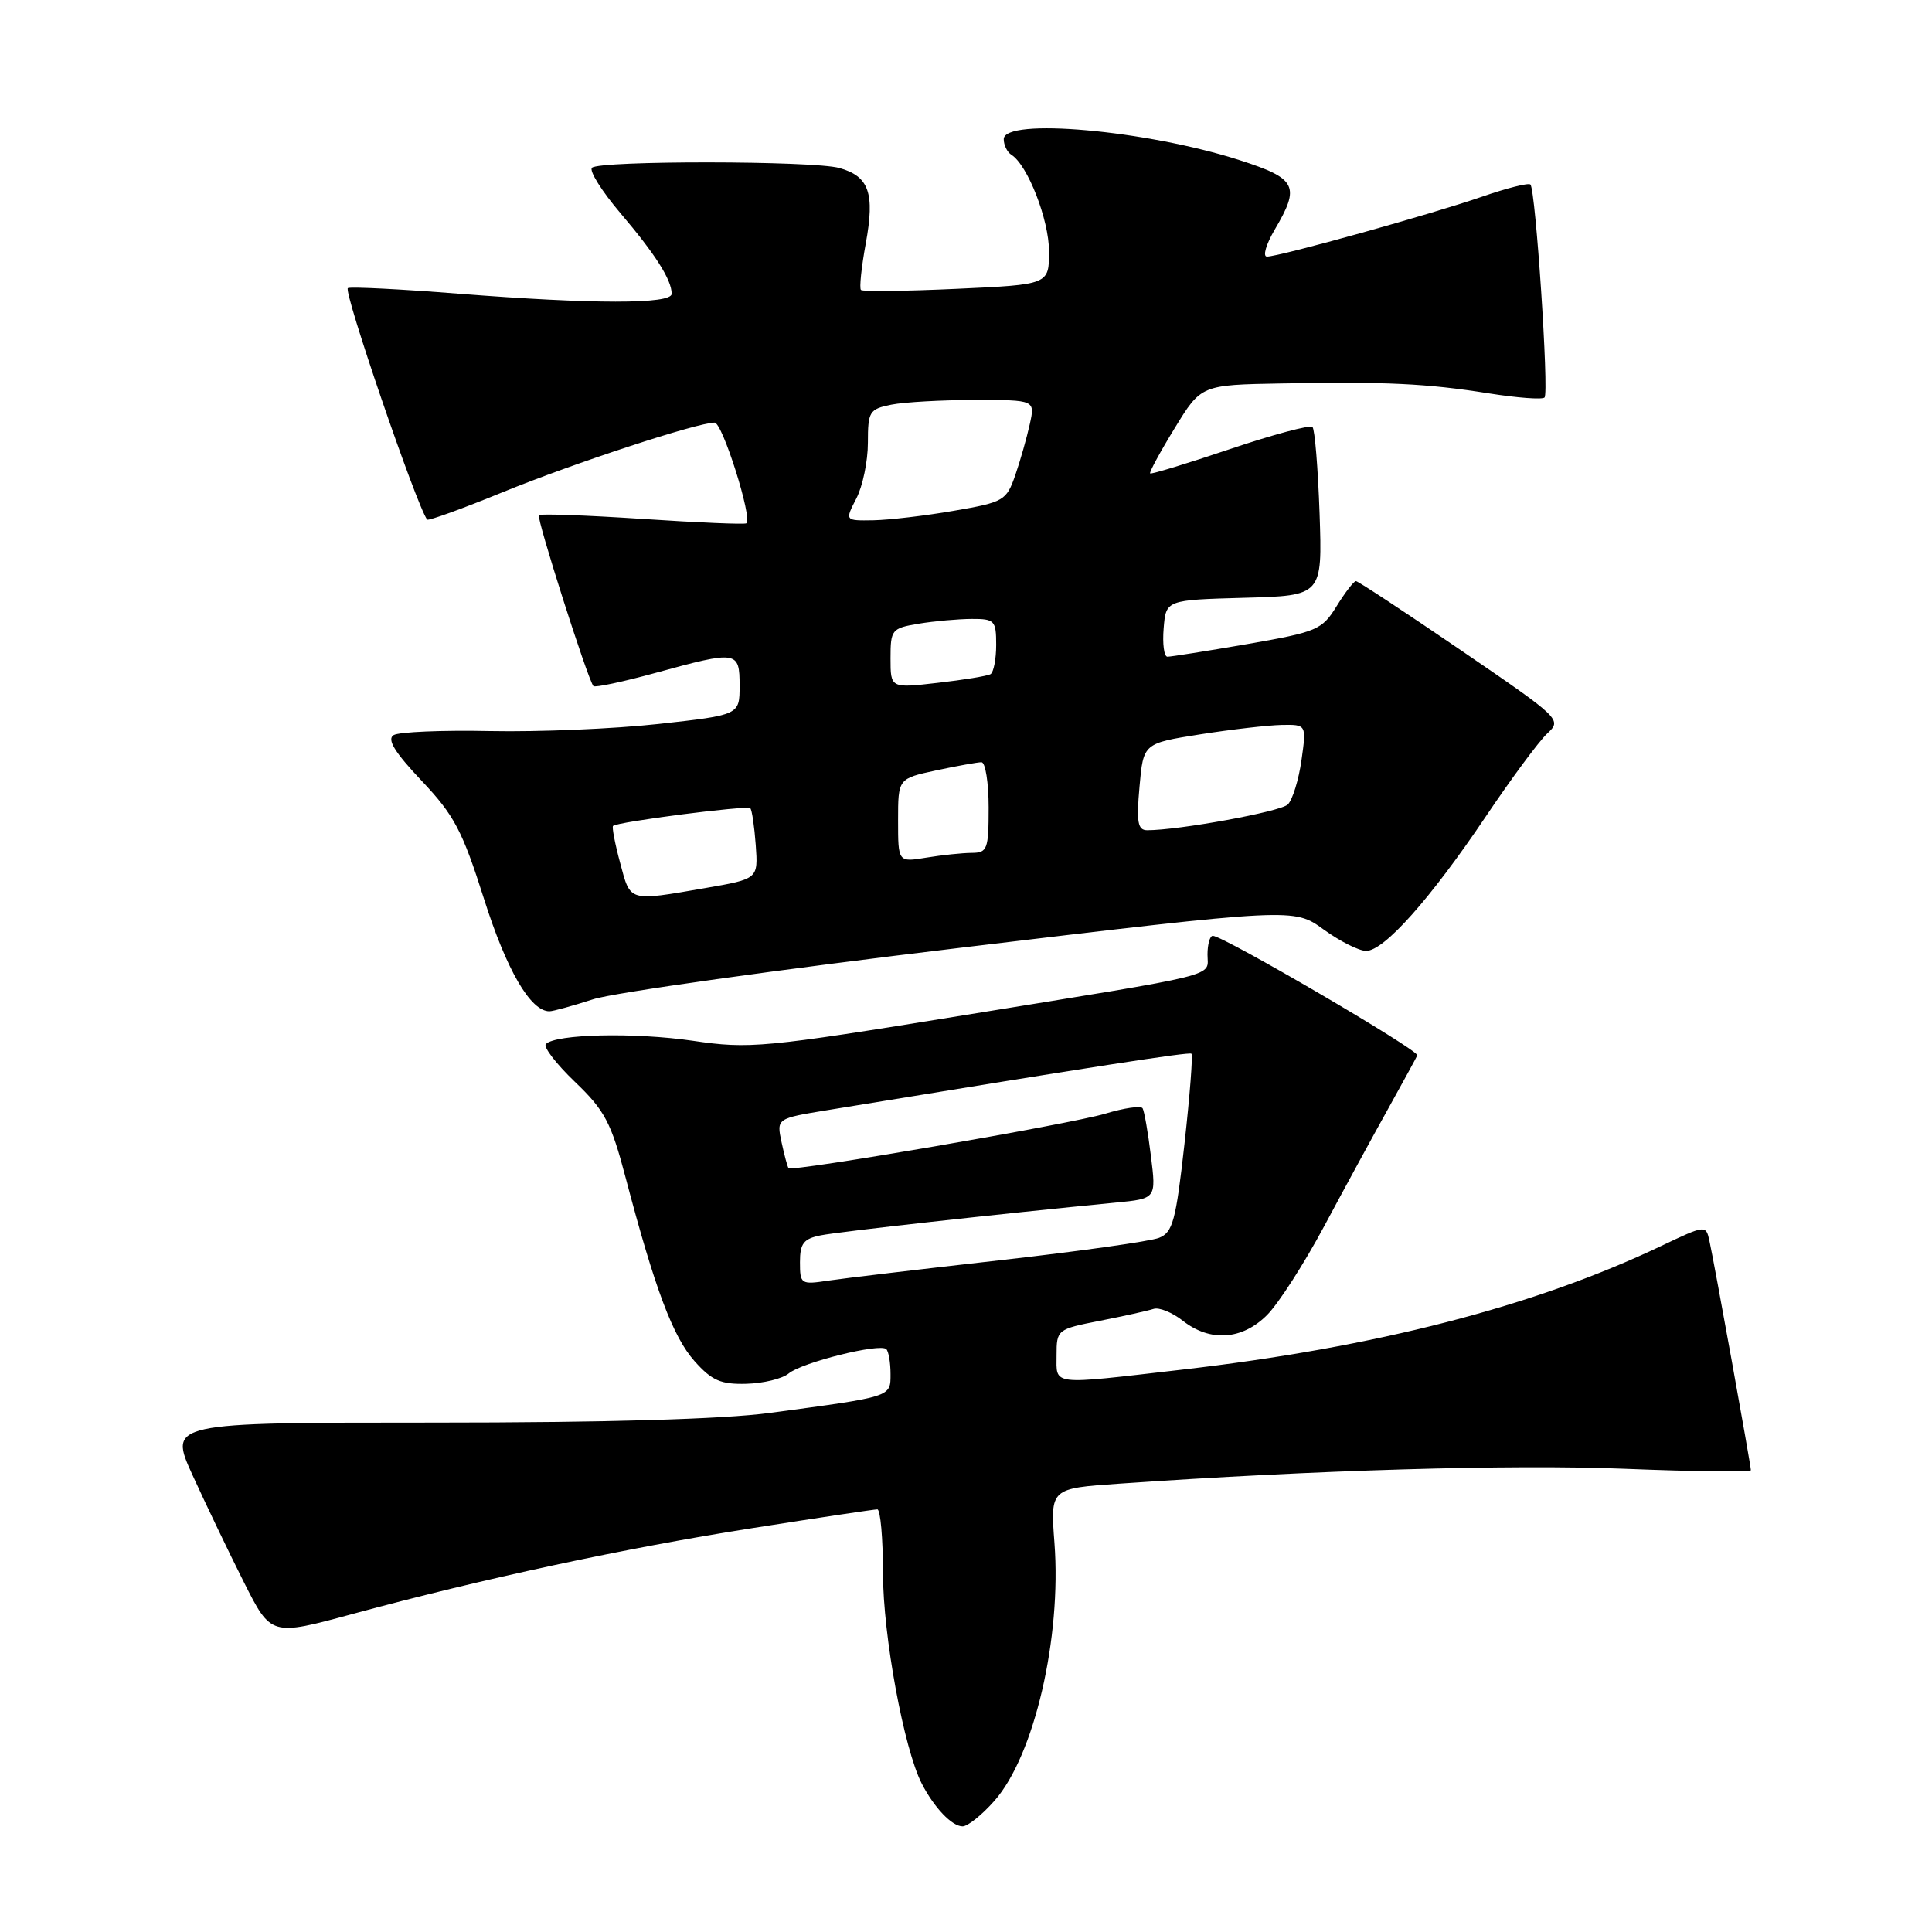 <?xml version="1.0" encoding="UTF-8" standalone="no"?>
<!DOCTYPE svg PUBLIC "-//W3C//DTD SVG 1.1//EN" "http://www.w3.org/Graphics/SVG/1.1/DTD/svg11.dtd" >
<svg xmlns="http://www.w3.org/2000/svg" xmlns:xlink="http://www.w3.org/1999/xlink" version="1.1" viewBox="0 0 256 256">
 <g >
 <path fill="currentColor"
d=" M 131.79 238.59 C 137.05 232.60 140.67 217.01 139.72 204.45 C 139.17 197.22 139.17 197.22 148.34 196.59 C 174.18 194.79 200.25 194.02 215.25 194.62 C 224.46 194.99 232.00 195.08 232.00 194.81 C 232.00 194.17 227.11 167.11 226.50 164.39 C 226.04 162.30 225.98 162.31 220.09 165.11 C 203.29 173.11 182.25 178.54 156.51 181.50 C 139.02 183.52 140.00 183.63 140.00 179.57 C 140.00 176.19 140.09 176.12 145.75 175.01 C 148.91 174.39 152.10 173.68 152.84 173.44 C 153.58 173.19 155.32 173.90 156.72 175.00 C 160.35 177.85 164.59 177.56 167.89 174.25 C 169.40 172.74 172.80 167.45 175.45 162.50 C 178.10 157.55 181.90 150.57 183.89 147.00 C 185.87 143.43 187.64 140.20 187.80 139.84 C 188.10 139.20 162.10 124.00 160.70 124.00 C 160.32 124.00 160.00 125.12 160.00 126.48 C 160.00 129.50 162.44 128.89 127.61 134.54 C 101.14 138.84 99.31 139.01 91.82 137.91 C 84.07 136.78 73.66 137.01 72.33 138.34 C 71.96 138.71 73.69 140.96 76.17 143.34 C 80.14 147.14 80.97 148.71 82.91 156.09 C 86.78 170.79 89.17 177.15 92.03 180.36 C 94.33 182.94 95.51 183.45 98.90 183.36 C 101.15 183.30 103.67 182.69 104.51 181.99 C 106.28 180.52 116.61 177.95 117.44 178.77 C 117.75 179.08 118.00 180.56 118.00 182.06 C 118.00 185.13 118.27 185.04 102.00 187.22 C 95.82 188.05 80.24 188.50 57.42 188.50 C 22.34 188.50 22.34 188.50 25.53 195.50 C 27.29 199.35 30.34 205.72 32.32 209.65 C 35.92 216.79 35.92 216.79 46.71 213.86 C 64.01 209.17 82.87 205.12 99.77 202.47 C 108.42 201.11 115.84 200.00 116.25 200.00 C 116.66 200.00 117.00 203.81 117.00 208.46 C 117.00 216.70 119.78 231.76 122.14 236.34 C 123.79 239.54 126.14 242.00 127.55 242.00 C 128.23 242.00 130.14 240.47 131.79 238.59 Z  M 78.59 132.41 C 81.29 131.53 103.29 128.45 127.47 125.56 C 171.44 120.30 171.44 120.30 175.37 123.15 C 177.53 124.72 180.08 126.00 181.02 126.00 C 183.40 126.00 189.53 119.11 196.85 108.23 C 200.23 103.20 203.90 98.24 205.00 97.21 C 206.99 95.36 206.86 95.24 193.59 86.17 C 186.21 81.13 179.94 77.00 179.67 77.00 C 179.39 77.00 178.24 78.49 177.11 80.32 C 175.17 83.46 174.53 83.73 165.28 85.34 C 159.90 86.27 155.14 87.02 154.69 87.02 C 154.24 87.01 154.02 85.31 154.19 83.25 C 154.50 79.50 154.50 79.50 164.86 79.21 C 175.22 78.93 175.22 78.93 174.85 68.03 C 174.64 62.04 174.22 56.89 173.91 56.58 C 173.60 56.27 168.69 57.58 163.00 59.50 C 157.31 61.42 152.54 62.87 152.40 62.73 C 152.26 62.59 153.72 59.89 155.65 56.74 C 159.16 51.00 159.16 51.00 169.83 50.81 C 183.68 50.56 189.01 50.81 197.32 52.13 C 201.06 52.72 204.37 52.97 204.66 52.67 C 205.27 52.07 203.48 25.15 202.79 24.45 C 202.53 24.20 199.67 24.92 196.41 26.05 C 189.73 28.37 169.54 34.00 167.88 34.00 C 167.29 34.00 167.75 32.40 168.90 30.44 C 172.32 24.64 171.83 23.66 164.25 21.22 C 151.89 17.25 133.00 15.57 133.00 18.44 C 133.00 19.23 133.46 20.16 134.01 20.51 C 136.16 21.84 139.00 29.12 139.00 33.31 C 139.00 37.71 139.00 37.71 126.75 38.27 C 120.01 38.58 114.31 38.65 114.08 38.42 C 113.85 38.19 114.14 35.41 114.72 32.25 C 115.94 25.59 115.16 23.36 111.22 22.26 C 107.75 21.29 79.40 21.26 78.44 22.23 C 78.04 22.62 79.73 25.32 82.20 28.23 C 86.83 33.67 89.00 37.08 89.00 38.93 C 89.00 40.32 78.56 40.31 60.81 38.92 C 53.22 38.32 46.60 37.98 46.10 38.17 C 45.41 38.42 55.20 67.01 56.60 68.85 C 56.75 69.04 61.29 67.40 66.68 65.19 C 76.07 61.36 92.40 56.00 94.69 56.00 C 95.73 56.00 99.74 68.70 98.90 69.34 C 98.68 69.51 92.49 69.25 85.14 68.76 C 77.80 68.28 71.62 68.05 71.41 68.26 C 71.05 68.62 77.88 90.03 78.63 90.91 C 78.83 91.13 82.53 90.35 86.86 89.16 C 97.72 86.18 98.00 86.23 98.00 90.87 C 98.00 94.74 98.00 94.74 87.25 95.93 C 81.34 96.58 71.31 97.00 64.96 96.87 C 58.61 96.74 52.84 96.98 52.15 97.41 C 51.25 97.97 52.30 99.68 55.86 103.45 C 60.19 108.02 61.26 110.06 64.13 119.10 C 67.12 128.54 70.29 134.00 72.80 134.00 C 73.28 134.00 75.89 133.28 78.59 132.41 Z  M 106.00 167.24 C 106.00 164.76 106.48 164.14 108.75 163.69 C 111.17 163.20 132.49 160.84 147.85 159.35 C 153.21 158.83 153.21 158.83 152.50 153.16 C 152.12 150.05 151.62 147.21 151.40 146.85 C 151.18 146.49 148.95 146.81 146.44 147.57 C 141.80 148.96 104.94 155.30 104.49 154.79 C 104.35 154.63 103.93 153.08 103.56 151.35 C 102.89 148.20 102.89 148.20 109.69 147.09 C 144.78 141.34 157.56 139.36 157.87 139.62 C 158.08 139.78 157.66 145.15 156.95 151.56 C 155.81 161.76 155.40 163.30 153.58 164.02 C 152.43 164.48 142.95 165.81 132.50 166.99 C 122.05 168.17 111.81 169.38 109.75 169.69 C 106.12 170.24 106.00 170.16 106.00 167.24 Z  M 82.18 114.37 C 81.49 111.82 81.07 109.60 81.23 109.44 C 81.76 108.90 99.02 106.68 99.42 107.10 C 99.64 107.32 99.96 109.52 100.14 111.98 C 100.46 116.46 100.46 116.46 93.48 117.67 C 83.22 119.44 83.56 119.54 82.18 114.37 Z  M 119.00 108.71 C 119.00 103.17 119.00 103.17 124.05 102.08 C 126.83 101.49 129.53 101.00 130.05 101.00 C 130.57 101.00 131.00 103.70 131.00 107.00 C 131.00 112.55 130.83 113.00 128.75 113.01 C 127.51 113.02 124.81 113.30 122.75 113.64 C 119.00 114.26 119.00 114.26 119.00 108.71 Z  M 150.99 104.25 C 151.50 98.50 151.50 98.50 159.00 97.31 C 163.12 96.66 167.99 96.10 169.81 96.06 C 173.12 96.00 173.12 96.00 172.45 100.75 C 172.08 103.36 171.26 105.99 170.64 106.60 C 169.64 107.56 156.15 110.02 151.99 110.01 C 150.76 110.00 150.57 108.94 150.99 104.25 Z  M 118.00 87.23 C 118.00 83.42 118.15 83.24 121.75 82.64 C 123.81 82.30 126.96 82.02 128.75 82.01 C 131.79 82.00 132.00 82.22 132.00 85.44 C 132.00 87.33 131.66 89.08 131.25 89.33 C 130.84 89.57 127.69 90.09 124.25 90.48 C 118.00 91.20 118.00 91.20 118.00 87.23 Z  M 113.47 66.05 C 114.31 64.43 115.00 61.11 115.00 58.67 C 115.00 54.52 115.19 54.21 118.12 53.62 C 119.84 53.28 124.83 53.00 129.20 53.00 C 137.16 53.00 137.16 53.00 136.45 56.21 C 136.06 57.98 135.20 61.02 134.53 62.96 C 133.35 66.34 133.02 66.54 126.40 67.68 C 122.61 68.34 117.80 68.90 115.72 68.94 C 111.95 69.00 111.95 69.00 113.47 66.05 Z "/>
</g>
</svg>